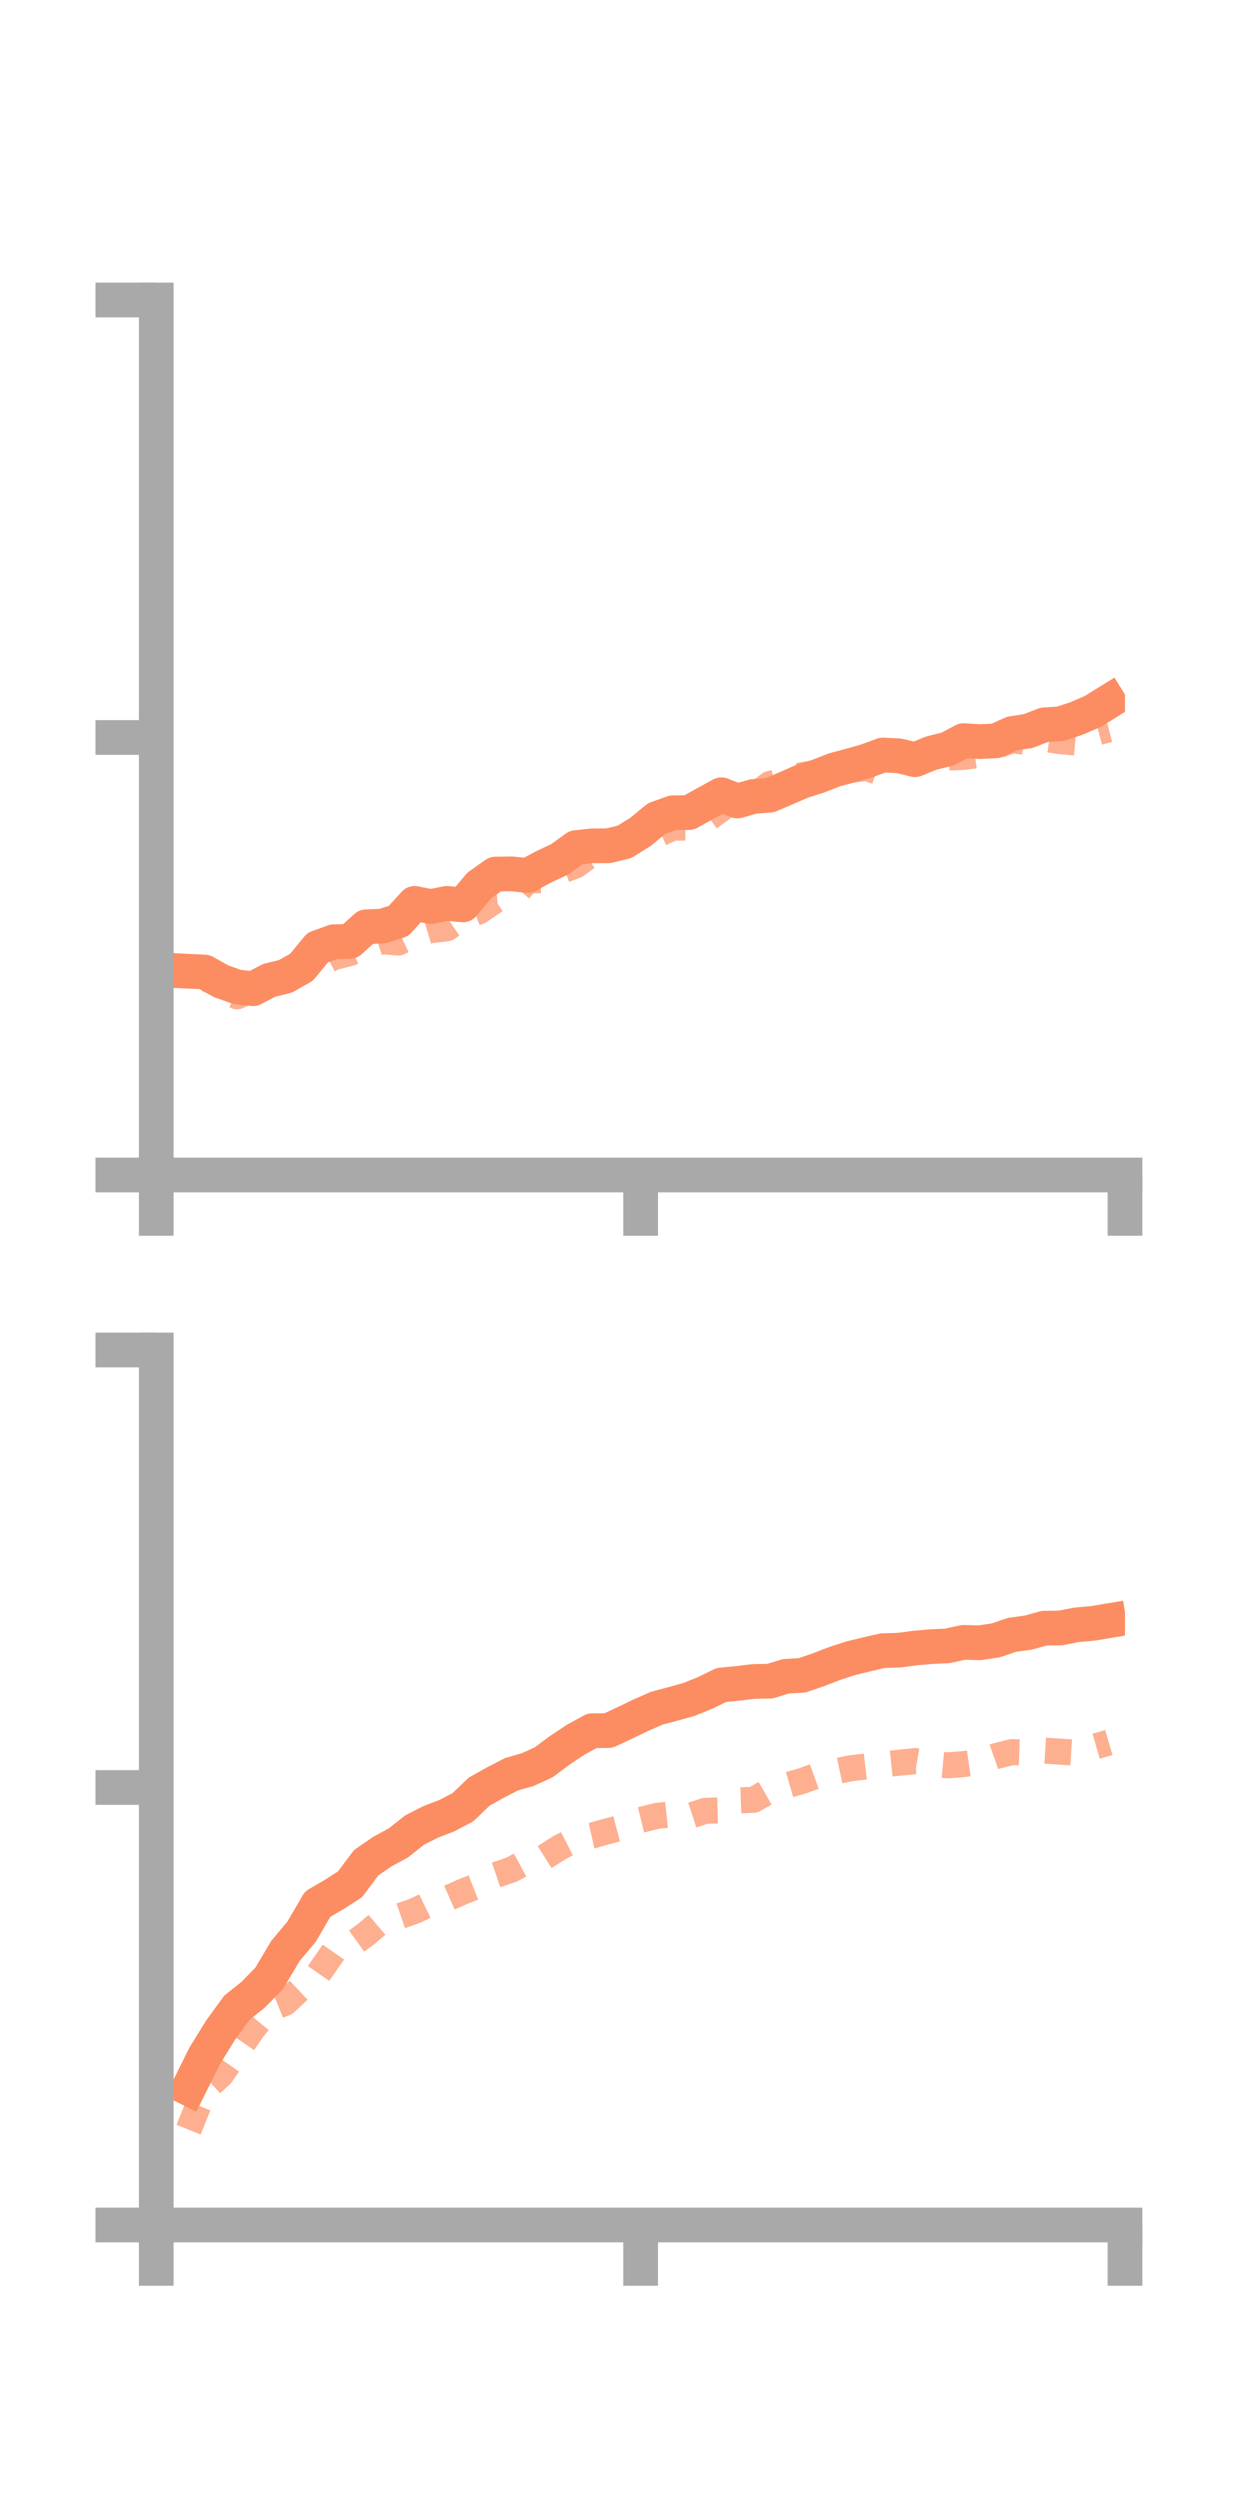 <?xml version="1.0" encoding="utf-8" standalone="no"?>
<!DOCTYPE svg PUBLIC "-//W3C//DTD SVG 1.1//EN"
  "http://www.w3.org/Graphics/SVG/1.1/DTD/svg11.dtd">
<!-- Created with matplotlib (https://matplotlib.org/) -->
<svg height="144pt" version="1.1" viewBox="0 0 72 144" width="72pt" xmlns="http://www.w3.org/2000/svg" xmlns:xlink="http://www.w3.org/1999/xlink">
 <defs>
  <style type="text/css">*{stroke-linecap:butt;stroke-linejoin:round;}</style>
 </defs>
 <g id="figure_1">
  <g id="patch_1">
   <path d="M 0 144 
L 72 144 
L 72 0 
L 0 0 
z
" style="fill:none;"/>
  </g>
  <g id="axes_1">
   <g id="patch_2">
    <path d="M 9 67.68 
L 64.8 67.68 
L 64.8 17.28 
L 9 17.28 
z
" style="fill:none;"/>
   </g>
   <g id="matplotlib.axis_1">
    <g id="xtick_1">
     <g id="line2d_1">
      <defs>
       <path d="M 0 0 
L 0 3.5 
" id="mdb4bf19dde" style="stroke:#a9a9a9;stroke-width:2;"/>
      </defs>
      <g>
       <use style="fill:#a9a9a9;stroke:#a9a9a9;stroke-width:2;" x="9" xlink:href="#mdb4bf19dde" y="67.68"/>
      </g>
     </g>
    </g>
    <g id="xtick_2">
     <g id="line2d_2">
      <g>
       <use style="fill:#a9a9a9;stroke:#a9a9a9;stroke-width:2;" x="36.9" xlink:href="#mdb4bf19dde" y="67.68"/>
      </g>
     </g>
    </g>
    <g id="xtick_3">
     <g id="line2d_3">
      <g>
       <use style="fill:#a9a9a9;stroke:#a9a9a9;stroke-width:2;" x="64.8" xlink:href="#mdb4bf19dde" y="67.68"/>
      </g>
     </g>
    </g>
   </g>
   <g id="matplotlib.axis_2">
    <g id="ytick_1">
     <g id="line2d_4">
      <defs>
       <path d="M 0 0 
L -3.5 0 
" id="m24ad65d8aa" style="stroke:#a9a9a9;stroke-width:2;"/>
      </defs>
      <g>
       <use style="fill:#a9a9a9;stroke:#a9a9a9;stroke-width:2;" x="9" xlink:href="#m24ad65d8aa" y="67.68"/>
      </g>
     </g>
    </g>
    <g id="ytick_2">
     <g id="line2d_5">
      <g>
       <use style="fill:#a9a9a9;stroke:#a9a9a9;stroke-width:2;" x="9" xlink:href="#m24ad65d8aa" y="42.48"/>
      </g>
     </g>
    </g>
    <g id="ytick_3">
     <g id="line2d_6">
      <g>
       <use style="fill:#a9a9a9;stroke:#a9a9a9;stroke-width:2;" x="9" xlink:href="#m24ad65d8aa" y="17.28"/>
      </g>
     </g>
    </g>
   </g>
   <g id="line2d_7">
    <path clip-path="url(#p2b0b4ca22f)" d="M 10.86 55.944 
L 11.79 55.989 
L 12.72 56.513 
L 13.65 56.846 
L 14.58 56.95 
L 15.51 56.464 
L 16.44 56.238 
L 17.37 55.712 
L 18.3 54.579 
L 19.23 54.243 
L 20.16 54.223 
L 21.09 53.382 
L 22.02 53.345 
L 22.95 53.053 
L 23.88 52.034 
L 24.81 52.217 
L 25.74 52.034 
L 26.67 52.123 
L 27.6 51.01 
L 28.53 50.348 
L 29.46 50.334 
L 30.39 50.427 
L 31.32 49.929 
L 32.25 49.492 
L 33.18 48.821 
L 34.11 48.721 
L 35.04 48.717 
L 35.97 48.492 
L 36.9 47.91 
L 37.83 47.146 
L 38.76 46.816 
L 39.69 46.804 
L 40.62 46.287 
L 41.55 45.778 
L 42.48 46.138 
L 43.41 45.874 
L 44.34 45.804 
L 45.27 45.408 
L 46.2 45.002 
L 47.13 44.708 
L 48.06 44.344 
L 48.99 44.095 
L 49.92 43.83 
L 50.85 43.488 
L 51.78 43.536 
L 52.71 43.759 
L 53.64 43.379 
L 54.57 43.15 
L 55.5 42.659 
L 56.43 42.718 
L 57.36 42.673 
L 58.29 42.254 
L 59.22 42.11 
L 60.15 41.75 
L 61.08 41.69 
L 62.01 41.383 
L 62.94 40.981 
L 63.87 40.405 
" style="fill:none;stroke:#fc8d62;stroke-linecap:square;stroke-width:2;"/>
   </g>
   <g id="line2d_8">
    <path clip-path="url(#p2b0b4ca22f)" d="M 10.86 56.172 
L 11.79 56.219 
L 12.72 56.988 
L 13.65 57.391 
L 14.58 56.99 
L 15.51 56.527 
L 16.44 56.23 
L 17.37 55.514 
L 18.3 55.607 
L 19.23 55.134 
L 20.16 54.894 
L 21.09 54.523 
L 22.02 54.215 
L 22.95 54.291 
L 23.88 53.854 
L 24.81 53.577 
L 25.74 53.472 
L 26.67 52.84 
L 27.6 52.497 
L 28.53 51.86 
L 29.46 51.777 
L 30.39 50.709 
L 31.32 50.702 
L 32.25 50.199 
L 33.18 49.842 
L 34.11 49.161 
L 35.04 48.948 
L 35.97 48.511 
L 36.9 48.287 
L 37.83 48.1 
L 38.76 47.669 
L 39.69 47.673 
L 40.62 47.272 
L 41.55 46.599 
L 42.48 45.766 
L 43.41 45.852 
L 44.34 45.157 
L 45.27 44.937 
L 46.2 44.644 
L 47.13 44.511 
L 48.06 44.511 
L 48.99 44.34 
L 49.92 44.238 
L 50.85 44.566 
L 51.78 44.088 
L 52.71 43.482 
L 53.64 43.608 
L 54.57 43.636 
L 55.5 43.602 
L 56.43 43.473 
L 57.36 42.978 
L 58.29 42.64 
L 59.22 42.756 
L 60.15 42.558 
L 61.08 42.693 
L 62.01 42.775 
L 62.94 42.257 
L 63.87 42.01 
" style="fill:none;stroke:#fc8d62;stroke-dasharray:1.5,1.5;stroke-dashoffset:0;stroke-opacity:0.7;stroke-width:1.5;"/>
   </g>
   <g id="patch_3">
    <path d="M 9 67.68 
L 9 17.28 
" style="fill:none;stroke:#a9a9a9;stroke-linecap:square;stroke-linejoin:miter;stroke-width:2;"/>
   </g>
   <g id="patch_4">
    <path d="M 64.8 67.68 
L 64.8 17.28 
" style="fill:none;"/>
   </g>
   <g id="patch_5">
    <path d="M 9 67.68 
L 64.8 67.68 
" style="fill:none;stroke:#a9a9a9;stroke-linecap:square;stroke-linejoin:miter;stroke-width:2;"/>
   </g>
   <g id="patch_6">
    <path d="M 9 17.28 
L 64.8 17.28 
" style="fill:none;"/>
   </g>
  </g>
  <g id="axes_2">
   <g id="patch_7">
    <path d="M 9 128.16 
L 64.8 128.16 
L 64.8 77.76 
L 9 77.76 
z
" style="fill:none;"/>
   </g>
   <g id="matplotlib.axis_3">
    <g id="xtick_4">
     <g id="line2d_9">
      <g>
       <use style="fill:#a9a9a9;stroke:#a9a9a9;stroke-width:2;" x="9" xlink:href="#mdb4bf19dde" y="128.16"/>
      </g>
     </g>
    </g>
    <g id="xtick_5">
     <g id="line2d_10">
      <g>
       <use style="fill:#a9a9a9;stroke:#a9a9a9;stroke-width:2;" x="36.9" xlink:href="#mdb4bf19dde" y="128.16"/>
      </g>
     </g>
    </g>
    <g id="xtick_6">
     <g id="line2d_11">
      <g>
       <use style="fill:#a9a9a9;stroke:#a9a9a9;stroke-width:2;" x="64.8" xlink:href="#mdb4bf19dde" y="128.16"/>
      </g>
     </g>
    </g>
   </g>
   <g id="matplotlib.axis_4">
    <g id="ytick_4">
     <g id="line2d_12">
      <g>
       <use style="fill:#a9a9a9;stroke:#a9a9a9;stroke-width:2;" x="9" xlink:href="#m24ad65d8aa" y="128.16"/>
      </g>
     </g>
    </g>
    <g id="ytick_5">
     <g id="line2d_13">
      <g>
       <use style="fill:#a9a9a9;stroke:#a9a9a9;stroke-width:2;" x="9" xlink:href="#m24ad65d8aa" y="102.96"/>
      </g>
     </g>
    </g>
    <g id="ytick_6">
     <g id="line2d_14">
      <g>
       <use style="fill:#a9a9a9;stroke:#a9a9a9;stroke-width:2;" x="9" xlink:href="#m24ad65d8aa" y="77.76"/>
      </g>
     </g>
    </g>
   </g>
   <g id="line2d_15">
    <path clip-path="url(#p5332d08e03)" d="M 10.86 120.293 
L 11.79 118.418 
L 12.72 116.913 
L 13.65 115.639 
L 14.58 114.898 
L 15.51 113.947 
L 16.44 112.374 
L 17.37 111.268 
L 18.3 109.675 
L 19.23 109.134 
L 20.16 108.538 
L 21.09 107.295 
L 22.02 106.654 
L 22.95 106.15 
L 23.88 105.412 
L 24.81 104.939 
L 25.74 104.582 
L 26.67 104.093 
L 27.6 103.199 
L 28.53 102.678 
L 29.46 102.197 
L 30.39 101.931 
L 31.32 101.508 
L 32.25 100.811 
L 33.18 100.196 
L 34.11 99.688 
L 35.04 99.683 
L 35.97 99.249 
L 36.9 98.802 
L 37.83 98.394 
L 38.76 98.146 
L 39.69 97.886 
L 40.62 97.51 
L 41.55 97.055 
L 42.48 96.965 
L 43.41 96.853 
L 44.34 96.837 
L 45.27 96.554 
L 46.2 96.5 
L 47.13 96.182 
L 48.06 95.823 
L 48.99 95.519 
L 49.92 95.292 
L 50.85 95.078 
L 51.78 95.05 
L 52.71 94.928 
L 53.64 94.846 
L 54.57 94.803 
L 55.5 94.599 
L 56.43 94.626 
L 57.36 94.483 
L 58.29 94.166 
L 59.22 94.041 
L 60.15 93.783 
L 61.08 93.772 
L 62.01 93.589 
L 62.94 93.507 
L 63.87 93.352 
" style="fill:none;stroke:#fc8d62;stroke-linecap:square;stroke-width:2;"/>
   </g>
   <g id="line2d_16">
    <path clip-path="url(#p5332d08e03)" d="M 10.86 122.667 
L 11.79 120.373 
L 12.72 119.517 
L 13.65 118.192 
L 14.58 116.847 
L 15.51 115.725 
L 16.44 115.355 
L 17.37 114.479 
L 18.3 113.742 
L 19.23 112.402 
L 20.16 112.078 
L 21.09 111.402 
L 22.02 110.607 
L 22.95 110.398 
L 23.88 110.075 
L 24.81 109.625 
L 25.74 109.367 
L 26.67 108.955 
L 27.6 108.589 
L 28.53 108.011 
L 29.46 107.695 
L 30.39 107.192 
L 31.32 106.996 
L 32.25 106.41 
L 33.18 105.935 
L 34.11 105.729 
L 35.04 105.468 
L 35.97 105.223 
L 36.9 104.828 
L 37.83 104.597 
L 38.76 104.498 
L 39.69 104.608 
L 40.62 104.305 
L 41.55 104.278 
L 42.48 103.705 
L 43.41 103.669 
L 44.34 103.136 
L 45.27 102.851 
L 46.2 102.584 
L 47.13 102.248 
L 48.06 102.05 
L 48.99 101.853 
L 49.92 101.745 
L 50.85 101.634 
L 51.78 101.534 
L 52.71 101.438 
L 53.64 101.6 
L 54.57 101.684 
L 55.5 101.614 
L 56.43 101.48 
L 57.36 101.153 
L 58.29 100.92 
L 59.22 100.952 
L 60.15 100.836 
L 61.08 100.896 
L 62.01 100.958 
L 62.94 100.641 
L 63.87 100.37 
" style="fill:none;stroke:#fc8d62;stroke-dasharray:1.5,1.5;stroke-dashoffset:0;stroke-opacity:0.7;stroke-width:1.5;"/>
   </g>
   <g id="patch_8">
    <path d="M 9 128.16 
L 9 77.76 
" style="fill:none;stroke:#a9a9a9;stroke-linecap:square;stroke-linejoin:miter;stroke-width:2;"/>
   </g>
   <g id="patch_9">
    <path d="M 64.8 128.16 
L 64.8 77.76 
" style="fill:none;"/>
   </g>
   <g id="patch_10">
    <path d="M 9 128.16 
L 64.8 128.16 
" style="fill:none;stroke:#a9a9a9;stroke-linecap:square;stroke-linejoin:miter;stroke-width:2;"/>
   </g>
   <g id="patch_11">
    <path d="M 9 77.76 
L 64.8 77.76 
" style="fill:none;"/>
   </g>
  </g>
 </g>
 <defs>
  <clipPath id="p2b0b4ca22f">
   <rect height="50.4" width="55.8" x="9" y="17.28"/>
  </clipPath>
  <clipPath id="p5332d08e03">
   <rect height="50.4" width="55.8" x="9" y="77.76"/>
  </clipPath>
 </defs>
</svg>
